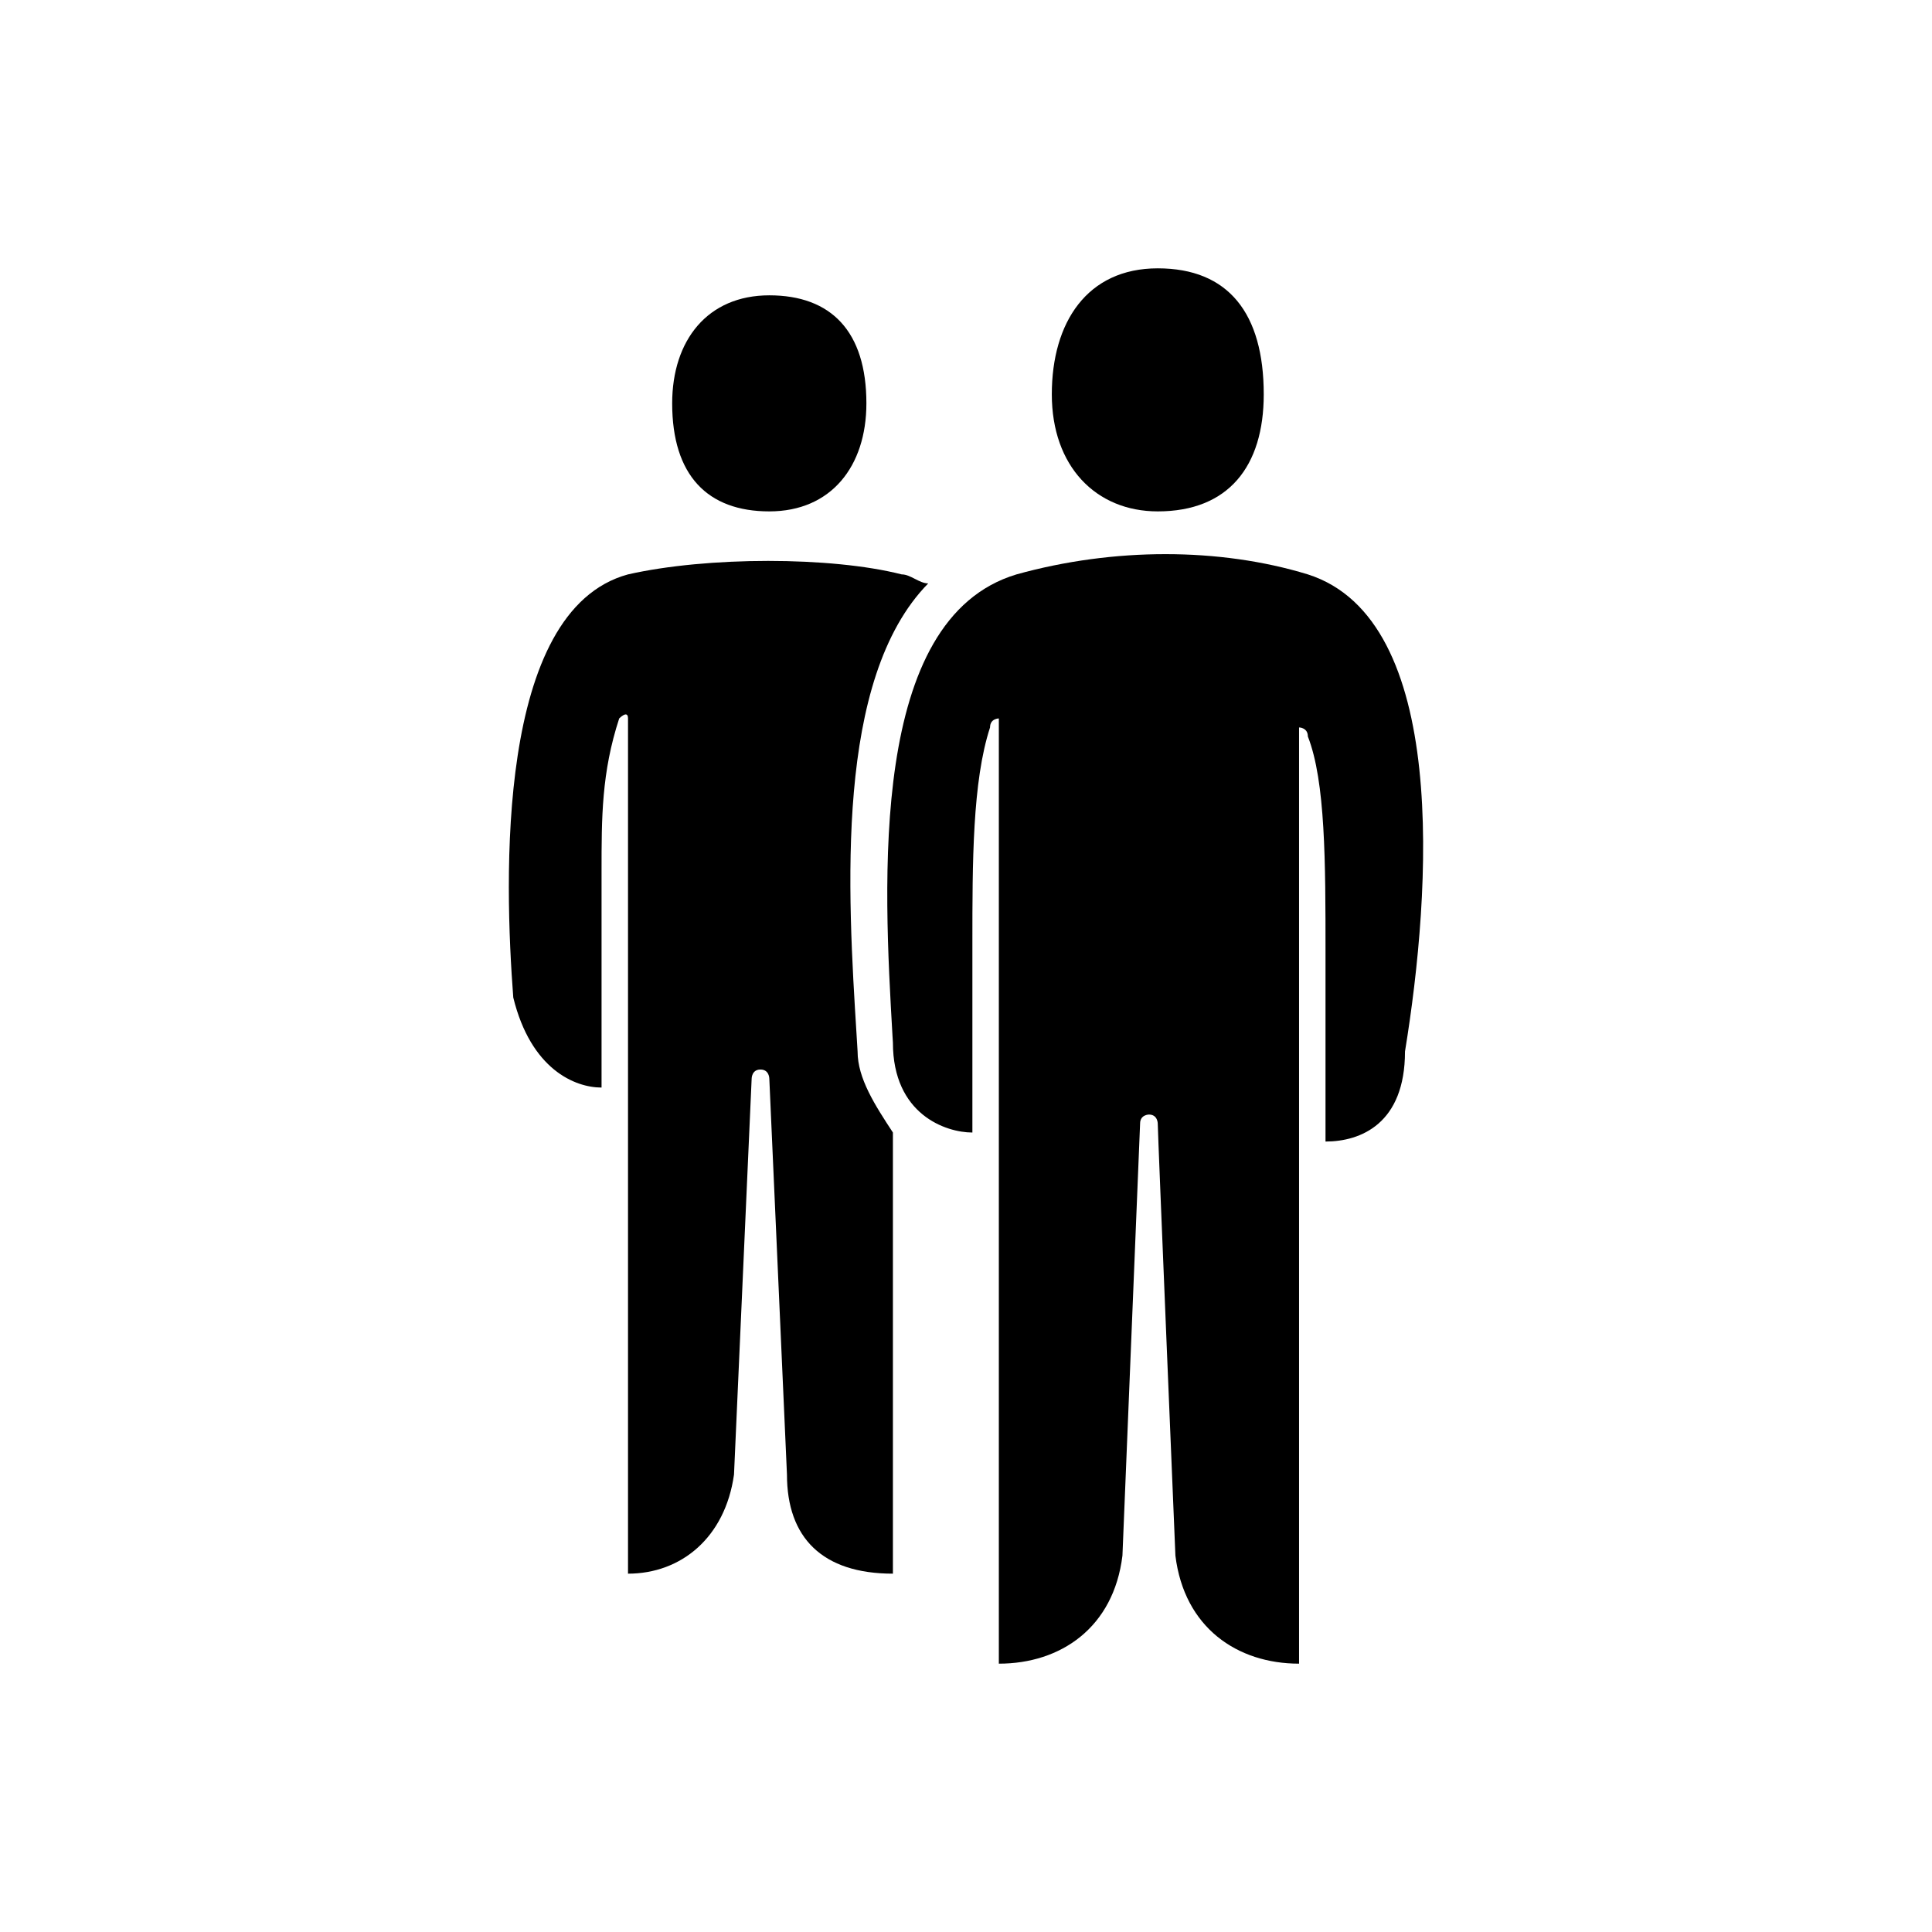 <svg focusable="false"  width="36" height="36" viewBox="0 0 36 36" fill="currentColor" xmlns="http://www.w3.org/2000/svg"><path d="M23.548 7.348C23.548 8.69 22.89 9.529 21.573 9.529C20.422 9.529 19.599 8.69 19.599 7.348C19.599 6.006 20.257 5 21.573 5C22.89 5 23.548 5.839 23.548 7.348Z"/><path d="M17.049 10.787C17.131 10.829 17.214 10.871 17.296 10.871C15.548 12.653 15.795 16.625 15.963 19.313L15.98 19.593C15.98 20.097 16.309 20.6 16.638 21.103V29.323C15.322 29.323 14.664 28.652 14.664 27.477L14.335 20.097C14.335 20.097 14.335 19.929 14.17 19.929C14.006 19.929 14.006 20.097 14.006 20.097L13.677 27.477C13.512 28.652 12.69 29.323 11.702 29.323V13.387C11.702 13.219 11.538 13.387 11.538 13.387C11.209 14.393 11.209 15.232 11.209 16.239V20.265C10.715 20.265 9.893 19.929 9.564 18.587C9.399 16.407 9.235 11.374 11.702 10.703C13.183 10.368 15.486 10.368 16.802 10.703C16.885 10.703 16.967 10.745 17.049 10.787Z"/><path d="M24.37 10.703C22.725 10.2 20.751 10.2 18.941 10.703C16.181 11.531 16.465 16.443 16.631 19.312L16.638 19.426C16.638 20.768 17.625 21.103 18.119 21.103V17.581C18.119 16.071 18.119 14.561 18.448 13.555C18.448 13.387 18.612 13.387 18.612 13.387V31C19.764 31 20.751 30.329 20.915 28.987L21.244 20.936C21.244 20.768 21.409 20.768 21.409 20.768C21.573 20.768 21.573 20.936 21.573 20.936C21.573 21.103 21.902 28.987 21.902 28.987C22.067 30.329 23.054 31 24.206 31V13.555C24.206 13.555 24.37 13.555 24.37 13.723C24.699 14.561 24.699 16.071 24.699 17.748V21.271C25.357 21.271 26.18 20.936 26.18 19.593C26.673 16.574 27.002 11.542 24.37 10.703Z"/><path d="M16.144 7.516C16.144 8.69 15.486 9.529 14.335 9.529C13.183 9.529 12.525 8.858 12.525 7.516C12.525 6.342 13.183 5.503 14.335 5.503C15.486 5.503 16.144 6.174 16.144 7.516Z"/></svg>
